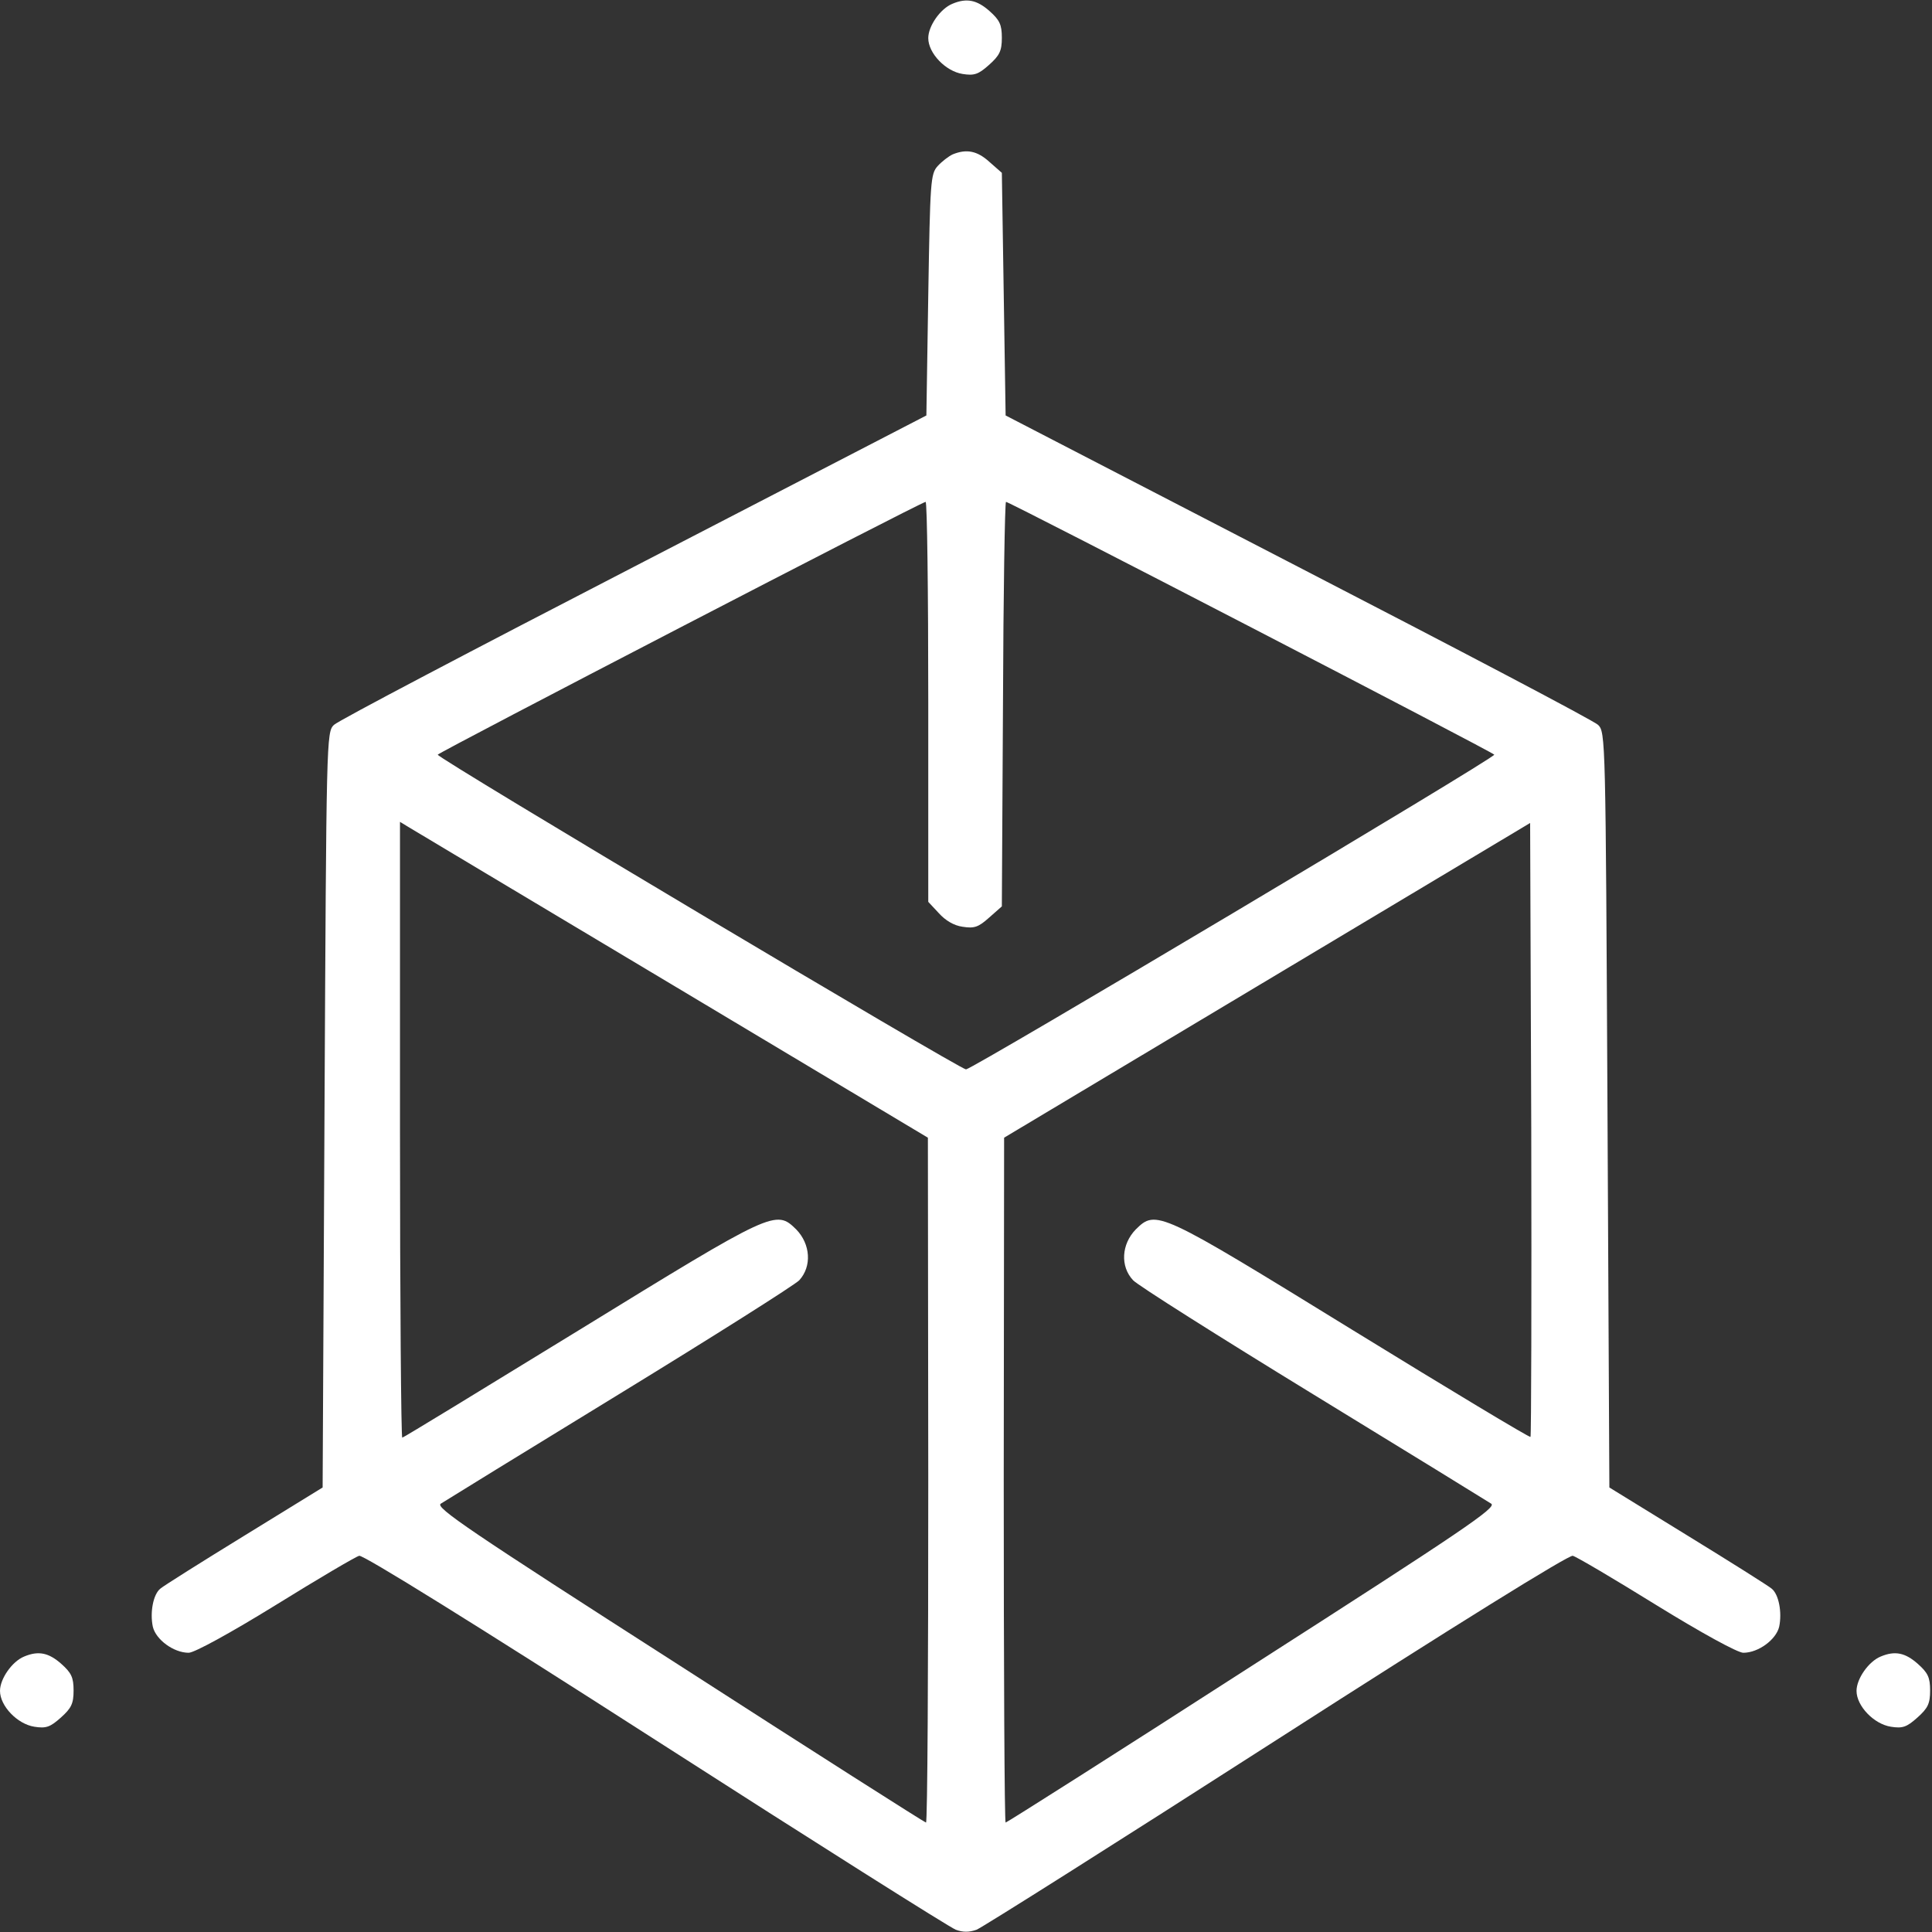 <?xml version="1.0" standalone="no"?>
<!DOCTYPE svg PUBLIC "-//W3C//DTD SVG 20010904//EN"
 "http://www.w3.org/TR/2001/REC-SVG-20010904/DTD/svg10.dtd">
<svg version="1.0" xmlns="http://www.w3.org/2000/svg"
 width="45" height="45" viewBox="0 0 512 512"
 preserveAspectRatio="xMidYMid meet">

<rect x="0" y="0" width="512" height="512" fill="#333333" stroke="none"/>

<g transform="translate(0,512) scale(0.1,-0.1)"
fill="white" stroke="none">
<path d="M2524 5110 c-32 -13 -64 -59 -64 -91 0 -40 46 -88 91 -95 31 -5 42
-1 70 24 28 25 34 37 34 72 0 35 -6 47 -33 71 -33 29 -60 35 -98 19z"/>
<path d="M2525 4711 c-11 -5 -29 -19 -40 -31 -19 -21 -20 -40 -25 -342 l-5
-319 -775 -401 c-426 -220 -784 -408 -795 -419 -20 -19 -20 -36 -25 -1020 l-5
-1001 -208 -128 c-114 -70 -214 -133 -222 -140 -19 -15 -28 -63 -20 -101 8
-34 55 -69 95 -69 15 0 110 52 230 126 113 70 213 129 222 131 10 3 310 -183
785 -488 422 -271 780 -497 796 -503 19 -7 35 -7 55 0 15 6 373 232 795 503
475 305 775 491 785 488 9 -2 109 -61 222 -131 120 -74 215 -126 230 -126 40
0 87 35 95 69 8 38 -1 86 -20 101 -8 7 -108 70 -222 140 l-208 128 -5 1001
c-5 984 -5 1001 -25 1020 -11 11 -369 199 -795 419 l-775 401 -5 321 -5 322
-33 29 c-32 29 -60 35 -97 20z m-65 -1451 l0 -530 28 -30 c17 -19 40 -33 63
-36 31 -5 42 -1 70 24 l34 30 3 536 c1 295 5 536 8 536 10 0 1294 -665 1294
-670 0 -10 -1384 -834 -1400 -834 -16 0 -1400 824 -1400 834 0 5 1280 669
1293 670 4 0 7 -238 7 -530z m-678 -750 l677 -405 1 -907 c0 -500 -2 -908 -6
-908 -3 0 -297 187 -654 417 -557 357 -647 418 -632 428 9 6 222 137 472 290
250 153 465 289 478 302 34 37 30 96 -8 135 -54 53 -60 50 -574 -266 -256
-157 -467 -286 -470 -286 -3 0 -6 367 -6 816 l0 816 23 -14 c12 -7 327 -196
699 -418z m2274 -1198 c-3 -2 -214 125 -471 283 -515 317 -521 320 -575 267
-38 -39 -42 -98 -7 -135 12 -13 227 -149 477 -302 250 -153 463 -284 472 -290
15 -10 -75 -71 -632 -428 -357 -230 -652 -417 -655 -417 -3 0 -5 408 -5 908
l1 907 697 417 697 417 3 -811 c1 -446 0 -813 -2 -816z"/>
<path d="M64 730 c-32 -13 -64 -59 -64 -91 0 -40 46 -88 91 -95 31 -5 42 -1
70 24 28 25 34 37 34 72 0 35 -6 47 -33 71 -33 29 -60 35 -98 19z"/>
<path d="M4984 730 c-32 -13 -64 -59 -64 -91 0 -40 46 -88 91 -95 31 -5 42 -1
70 24 28 25 34 37 34 72 0 35 -6 47 -33 71 -33 29 -60 35 -98 19z"/>
</g>
</svg>
